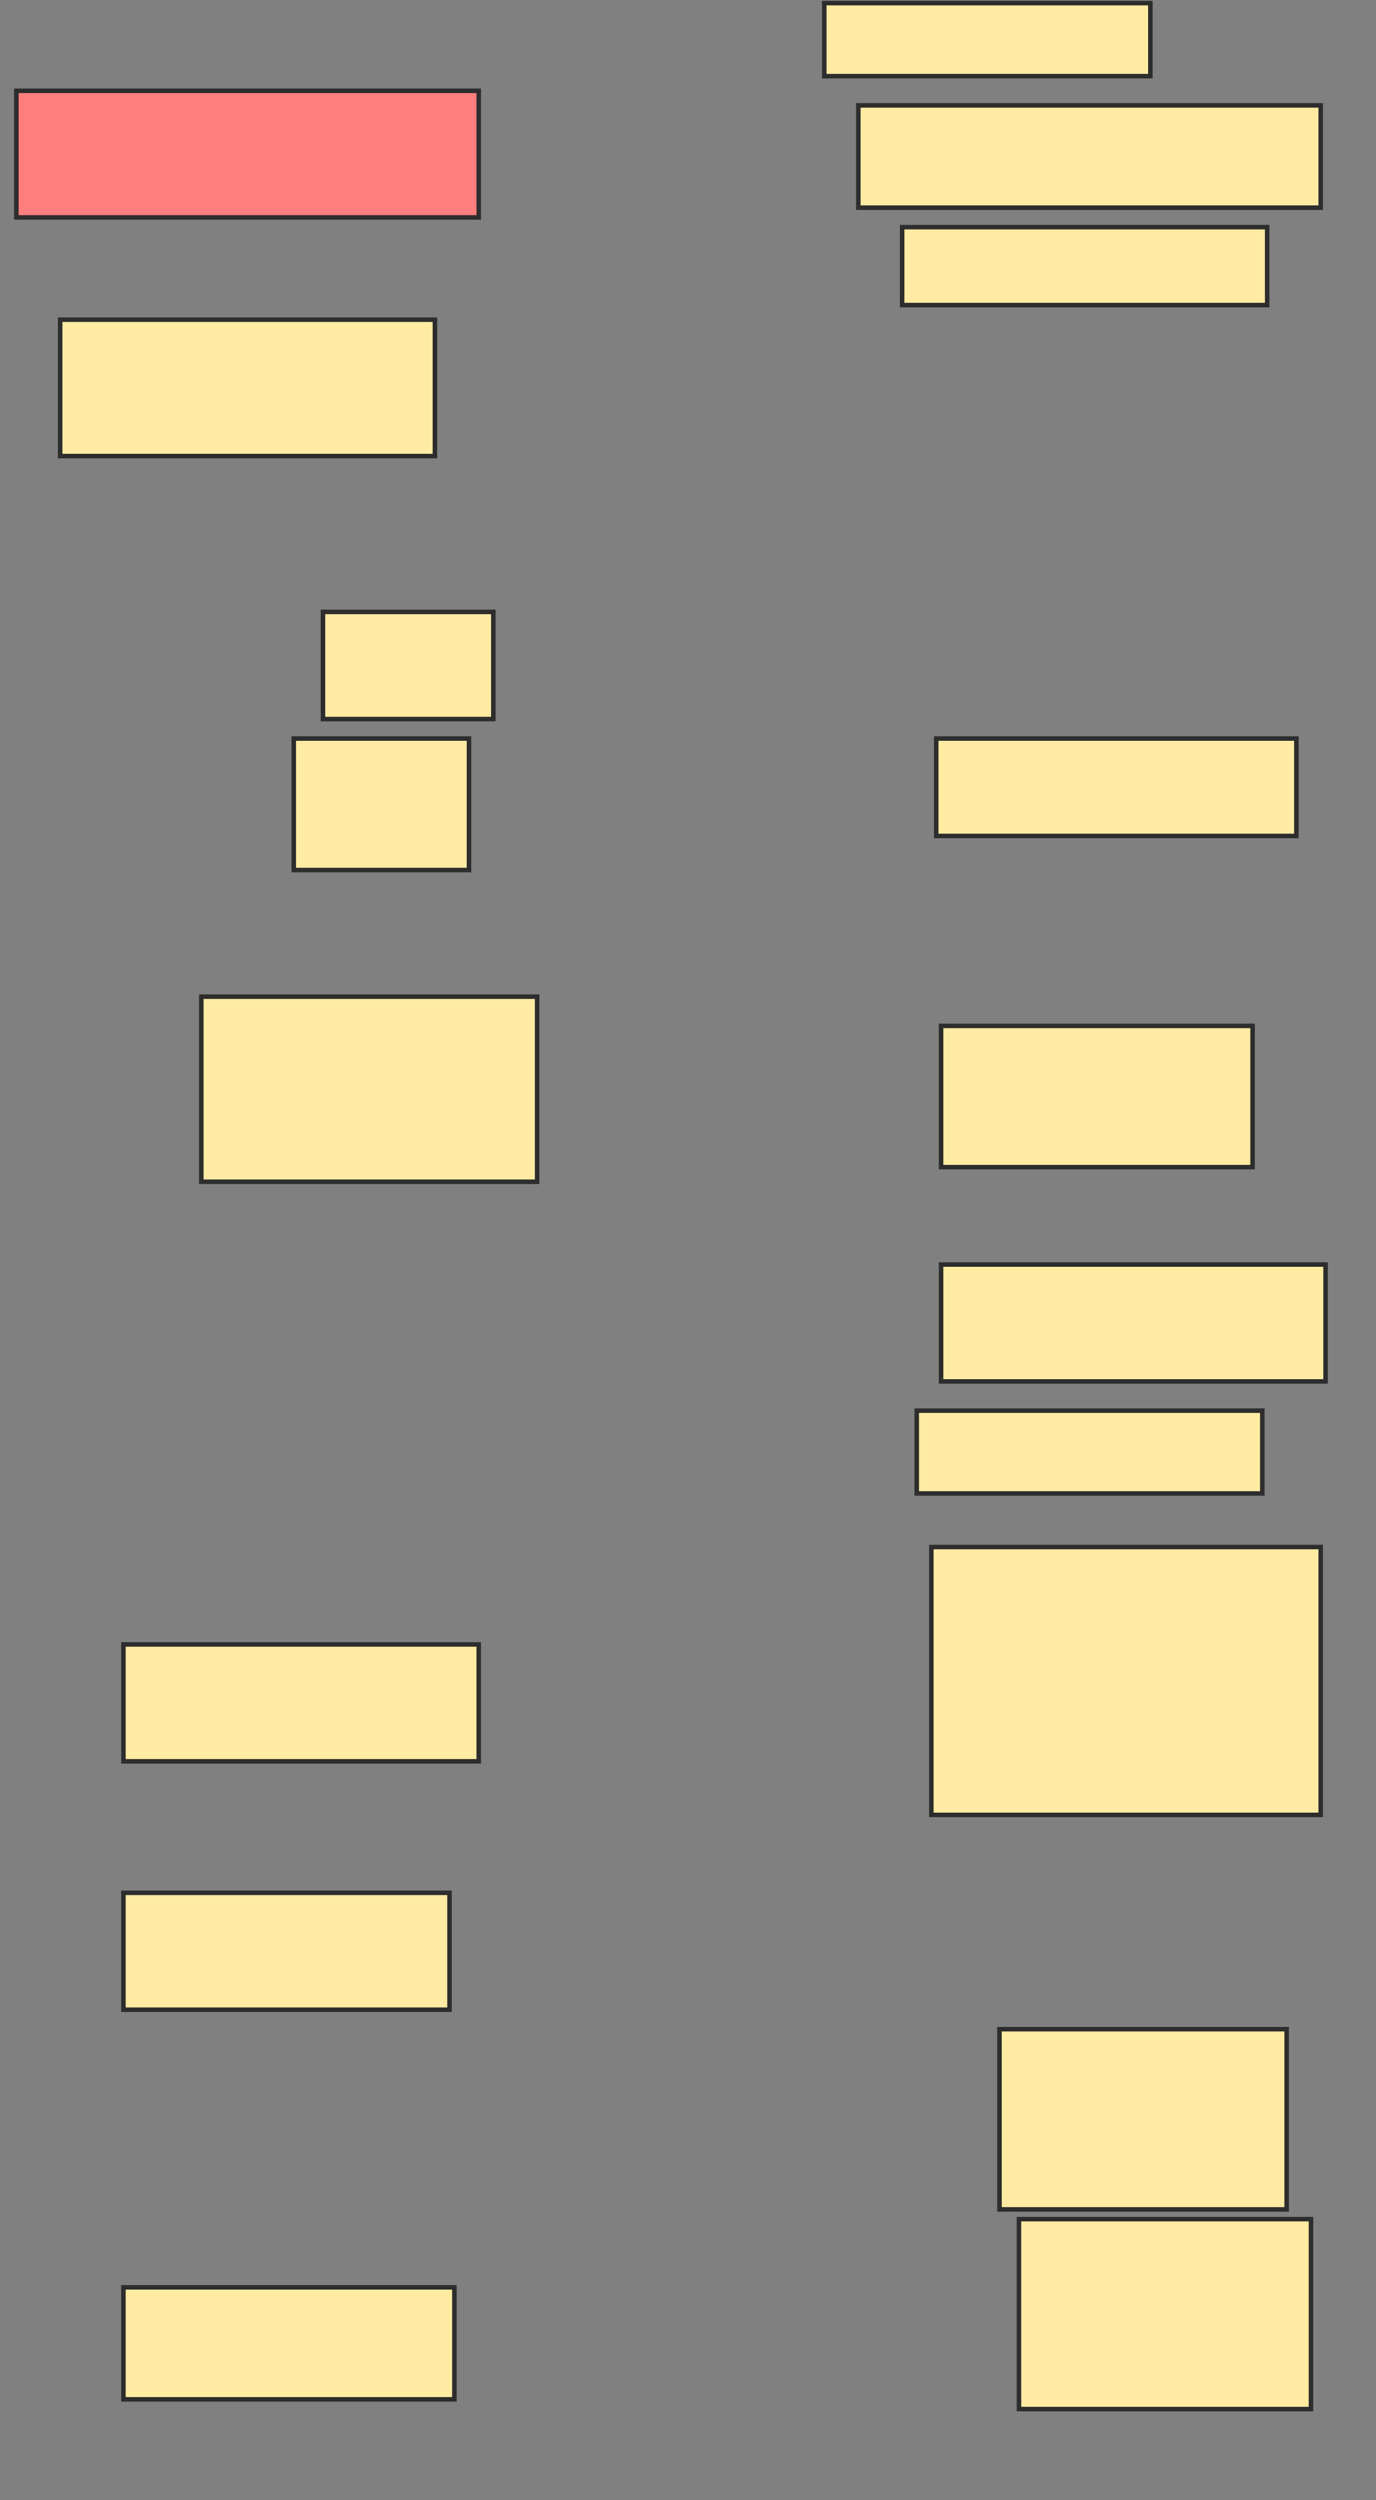 <svg xmlns="http://www.w3.org/2000/svg" width="304" height="552">
 <rect width="100%" height="100%" fill="#808080" stroke="none"/>
 <!-- Created with Image Occlusion Enhanced -->
 <g>
  <title>Labels</title>
 </g>
 <g>
  <title>Masks</title>
  <rect id="4eb5e84087854cd58d9dbd5aecf6a05a-ao-1" height="27.957" width="102.151" y="20.043" x="3.613" stroke-linecap="null" stroke-linejoin="null" stroke-dasharray="null" stroke="#2D2D2D" fill="#FF7E7E" class="qshape"/>
  <rect id="4eb5e84087854cd58d9dbd5aecf6a05a-ao-2" height="30.108" width="82.796" y="70.581" x="13.29" stroke-linecap="null" stroke-linejoin="null" stroke-dasharray="null" stroke="#2D2D2D" fill="#FFEBA2"/>
  <rect id="4eb5e84087854cd58d9dbd5aecf6a05a-ao-3" height="23.656" width="37.634" y="135.097" x="71.355" stroke-linecap="null" stroke-linejoin="null" stroke-dasharray="null" stroke="#2D2D2D" fill="#FFEBA2"/>
  <rect id="4eb5e84087854cd58d9dbd5aecf6a05a-ao-4" height="29.032" width="38.71" y="163.054" x="64.903" stroke-linecap="null" stroke-linejoin="null" stroke-dasharray="null" stroke="#2D2D2D" fill="#FFEBA2"/>
  <rect id="4eb5e84087854cd58d9dbd5aecf6a05a-ao-5" height="40.86" width="74.194" y="220.043" x="44.473" stroke-linecap="null" stroke-linejoin="null" stroke-dasharray="null" stroke="#2D2D2D" fill="#FFEBA2"/>
  <rect id="4eb5e84087854cd58d9dbd5aecf6a05a-ao-6" height="25.806" width="78.495" y="363.054" x="27.269" stroke-linecap="null" stroke-linejoin="null" stroke-dasharray="null" stroke="#2D2D2D" fill="#FFEBA2"/>
  <rect id="4eb5e84087854cd58d9dbd5aecf6a05a-ao-7" height="25.806" width="72.043" y="417.892" x="27.269" stroke-linecap="null" stroke-linejoin="null" stroke-dasharray="null" stroke="#2D2D2D" fill="#FFEBA2"/>
  <rect id="4eb5e84087854cd58d9dbd5aecf6a05a-ao-8" height="24.731" width="73.118" y="504.989" x="27.269" stroke-linecap="null" stroke-linejoin="null" stroke-dasharray="null" stroke="#2D2D2D" fill="#FFEBA2"/>
  <rect id="4eb5e84087854cd58d9dbd5aecf6a05a-ao-9" height="41.935" width="64.516" y="489.936" x="225.118" stroke-linecap="null" stroke-linejoin="null" stroke-dasharray="null" stroke="#2D2D2D" fill="#FFEBA2"/>
  <rect id="4eb5e84087854cd58d9dbd5aecf6a05a-ao-10" height="39.785" width="63.441" y="448" x="220.817" stroke-linecap="null" stroke-linejoin="null" stroke-dasharray="null" stroke="#2D2D2D" fill="#FFEBA2"/>
  <rect id="4eb5e84087854cd58d9dbd5aecf6a05a-ao-11" height="59.14" width="86.022" y="341.548" x="205.763" stroke-linecap="null" stroke-linejoin="null" stroke-dasharray="null" stroke="#2D2D2D" fill="#FFEBA2"/>
  <rect id="4eb5e84087854cd58d9dbd5aecf6a05a-ao-12" height="18.28" width="76.344" y="311.441" x="202.538" stroke-linecap="null" stroke-linejoin="null" stroke-dasharray="null" stroke="#2D2D2D" fill="#FFEBA2"/>
  <rect id="4eb5e84087854cd58d9dbd5aecf6a05a-ao-13" height="25.806" width="84.946" y="279.183" x="207.914" stroke-linecap="null" stroke-linejoin="null" stroke-dasharray="null" stroke="#2D2D2D" fill="#FFEBA2"/>
  <rect id="4eb5e84087854cd58d9dbd5aecf6a05a-ao-14" height="31.183" width="68.817" y="226.495" x="207.914" stroke-linecap="null" stroke-linejoin="null" stroke-dasharray="null" stroke="#2D2D2D" fill="#FFEBA2"/>
  <rect id="4eb5e84087854cd58d9dbd5aecf6a05a-ao-15" height="21.505" width="79.57" y="163.054" x="206.839" stroke-linecap="null" stroke-linejoin="null" stroke-dasharray="null" stroke="#2D2D2D" fill="#FFEBA2"/>
  <rect id="4eb5e84087854cd58d9dbd5aecf6a05a-ao-16" height="17.204" width="80.645" y="50.151" x="199.312" stroke-linecap="null" stroke-linejoin="null" stroke-dasharray="null" stroke="#2D2D2D" fill="#FFEBA2"/>
  <rect id="4eb5e84087854cd58d9dbd5aecf6a05a-ao-17" height="22.581" width="102.151" y="23.269" x="189.634" stroke-linecap="null" stroke-linejoin="null" stroke-dasharray="null" stroke="#2D2D2D" fill="#FFEBA2"/>
  <rect id="4eb5e84087854cd58d9dbd5aecf6a05a-ao-18" height="16.129" width="72.043" y="0.688" x="182.108" stroke-linecap="null" stroke-linejoin="null" stroke-dasharray="null" stroke="#2D2D2D" fill="#FFEBA2"/>
 </g>
</svg>